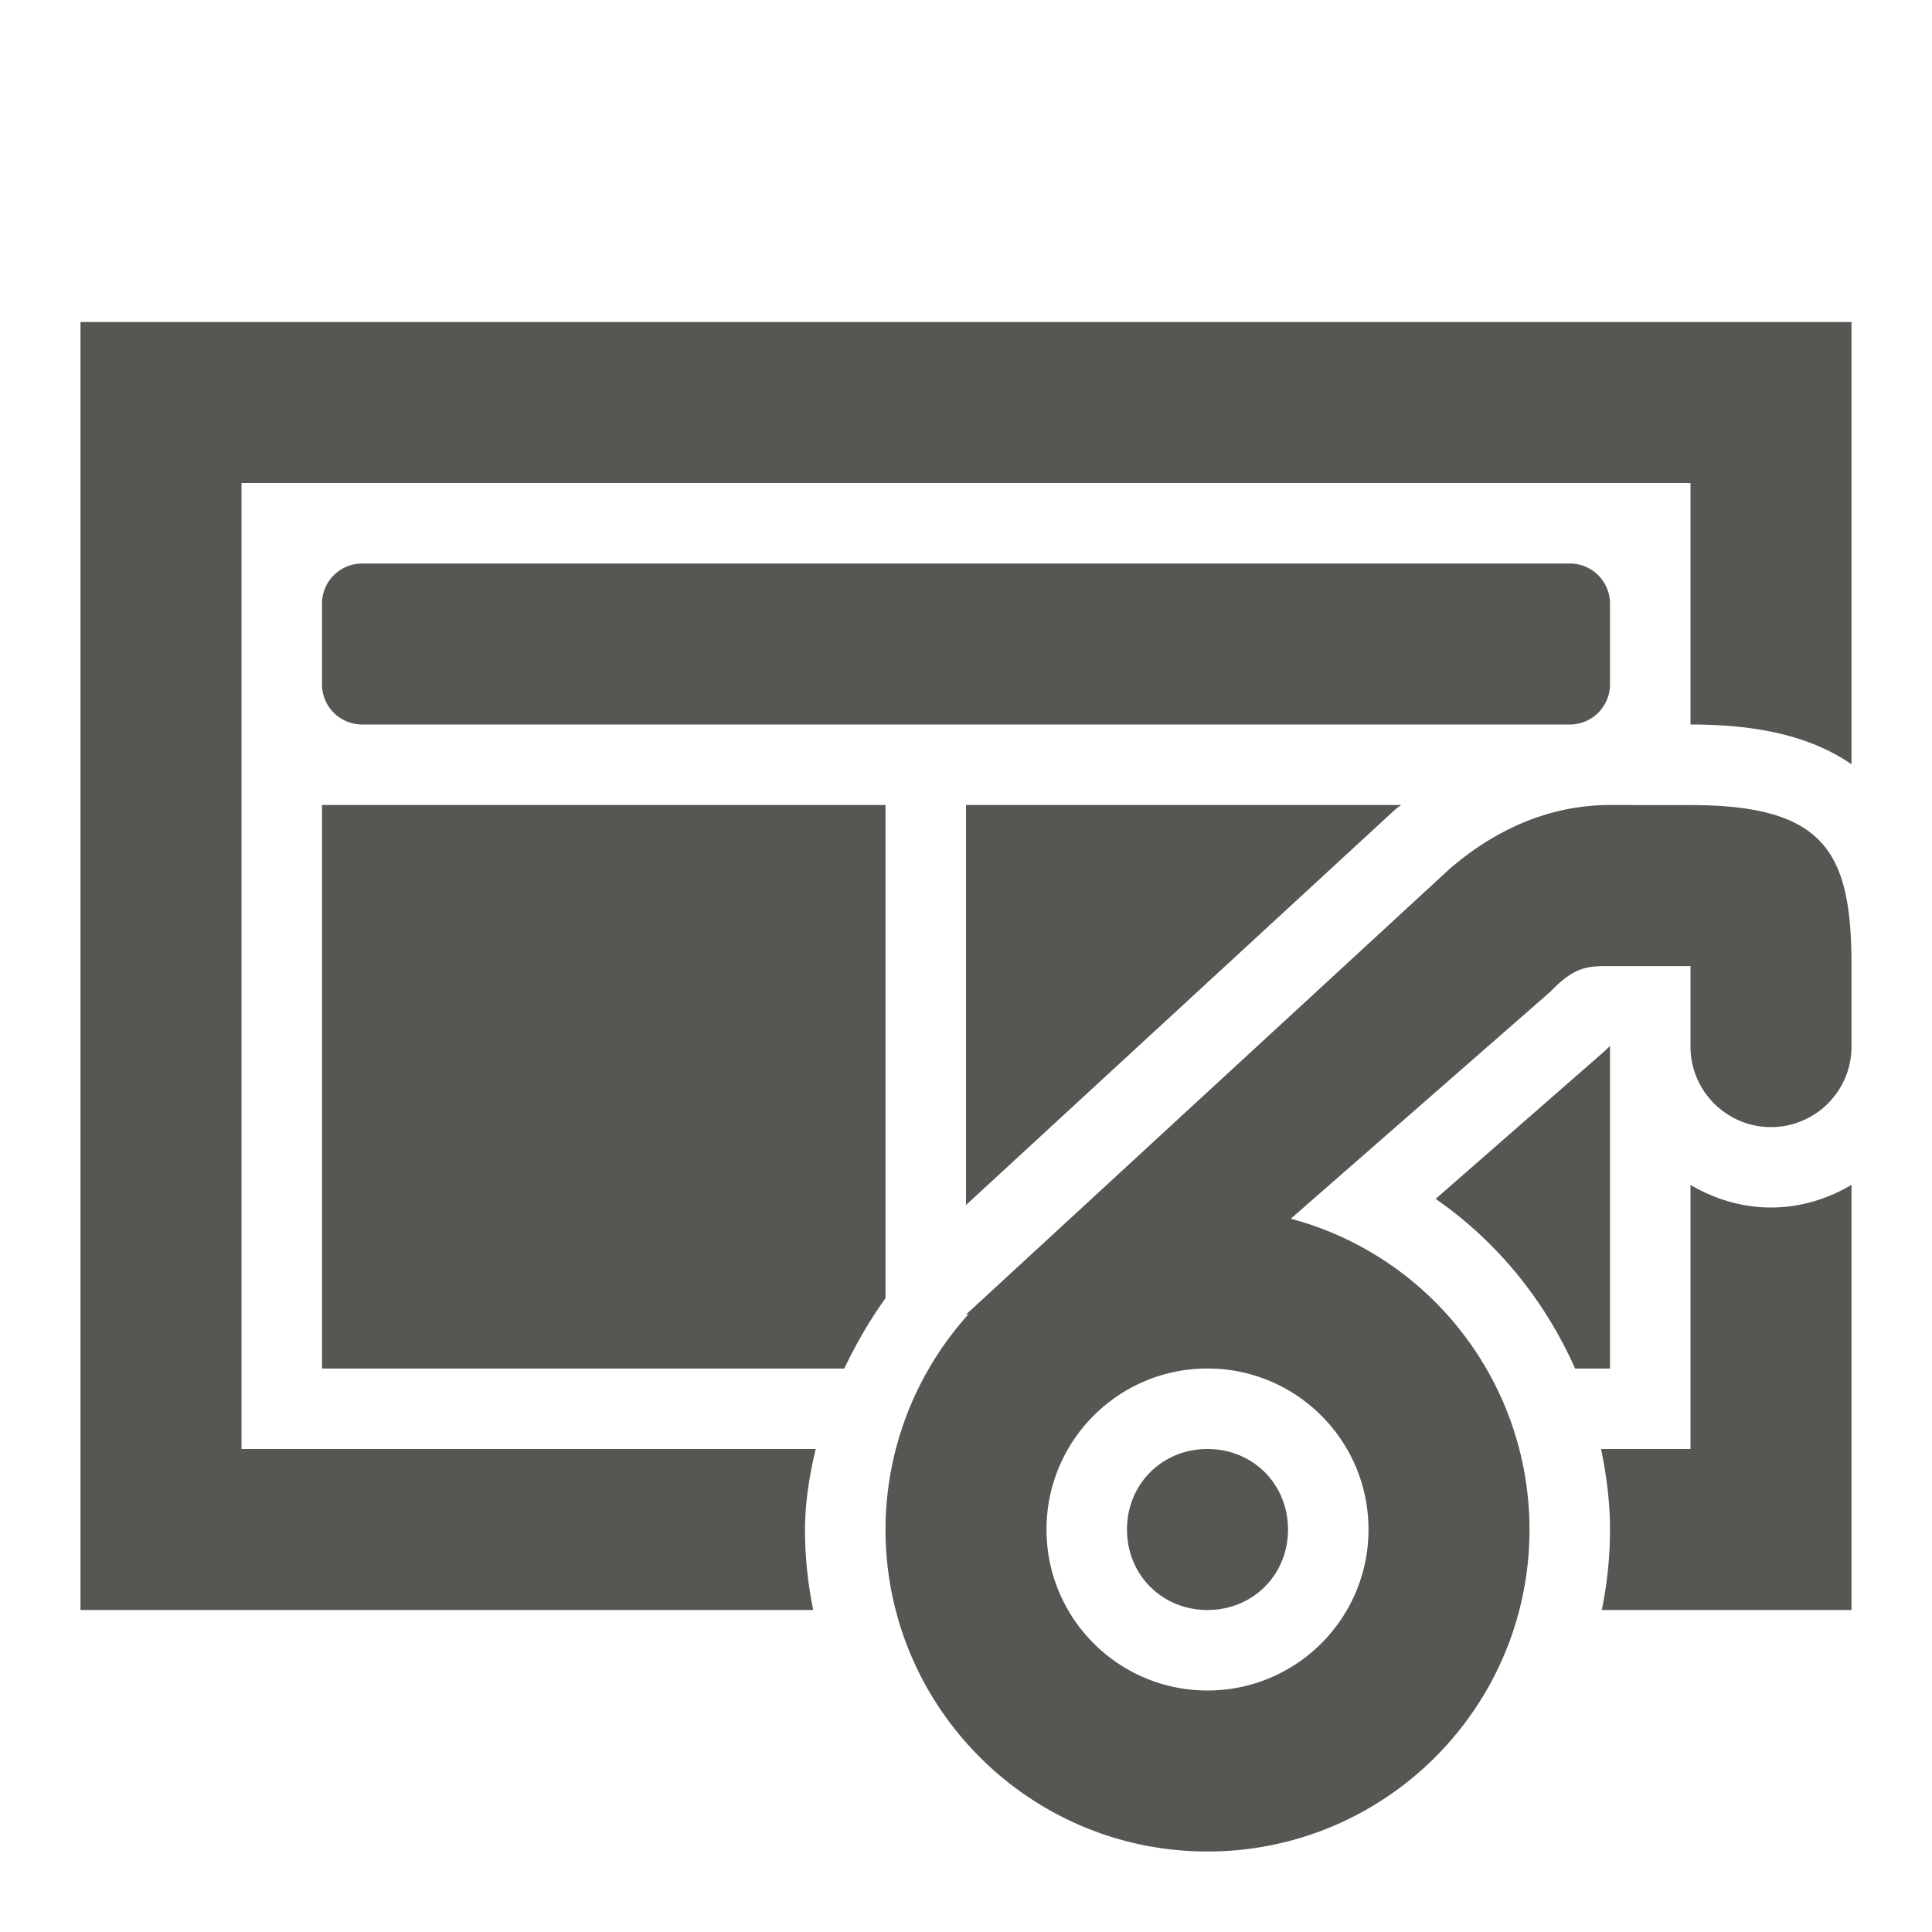 <svg viewBox="0 0 24 24" xmlns="http://www.w3.org/2000/svg"><path d="m1 4v16h9.102c-.066-.324-.102-.658-.102-1a1 1 0 0 0 0-.002c.001-.342.056-.673.133-.998h-7.133v-12h18v3c.77 0 1.46.122 2 .494v-5.494zm3.5 3c-.277 0-.5.223-.5.5v1c0 .277.223.5.5.5h15c.277 0 .5-.223.5-.5v-1c0-.277-.223-.5-.5-.5zm-.5 3v7h6.488c.146-.304.313-.597.512-.873v-6.127zm8 0v4.969l5.322-4.904a1 1 0 0 1 .021-.018c.02-.017.043-.03.062-.047zm8 0c-.749 0-1.429.304-2 .801l-6 5.529.031-.004c-.662.733-1.03 1.686-1.031 2.674 0 2.209 1.791 4 4 4s4-1.791 4-4c-.001-1.81-1.217-3.393-2.965-3.861l3.227-2.822c.302-.316.467-.316.738-.316h1v1c0 .552.448 1 1 1s1-.448 1-1v-1c0-1.403-.315-2-2-2zm-.008 3c-.005.005-.002.001-.008.008a1 1 0 0 1 -.064.061l-2.086 1.824c.763.528 1.358 1.263 1.732 2.107h.434v-4c-.006 0-.003-0-.008 0zm1.008 1.719v3.281h-1.111c.067.325.111.658.111 1 0 .342-.035.676-.102 1h3.102v-5.281c-.296.175-.636.281-1 .281s-.704-.106-1-.281zm-6 2.281c1.105 0 2 .895 2 2s-.895 2-2 2-2-.895-2-2 .895-2 2-2zm0 1c-.564 0-1 .436-1 1s.436 1 1 1 1-.436 1-1-.436-1-1-1z" fill="#555753"/></svg>